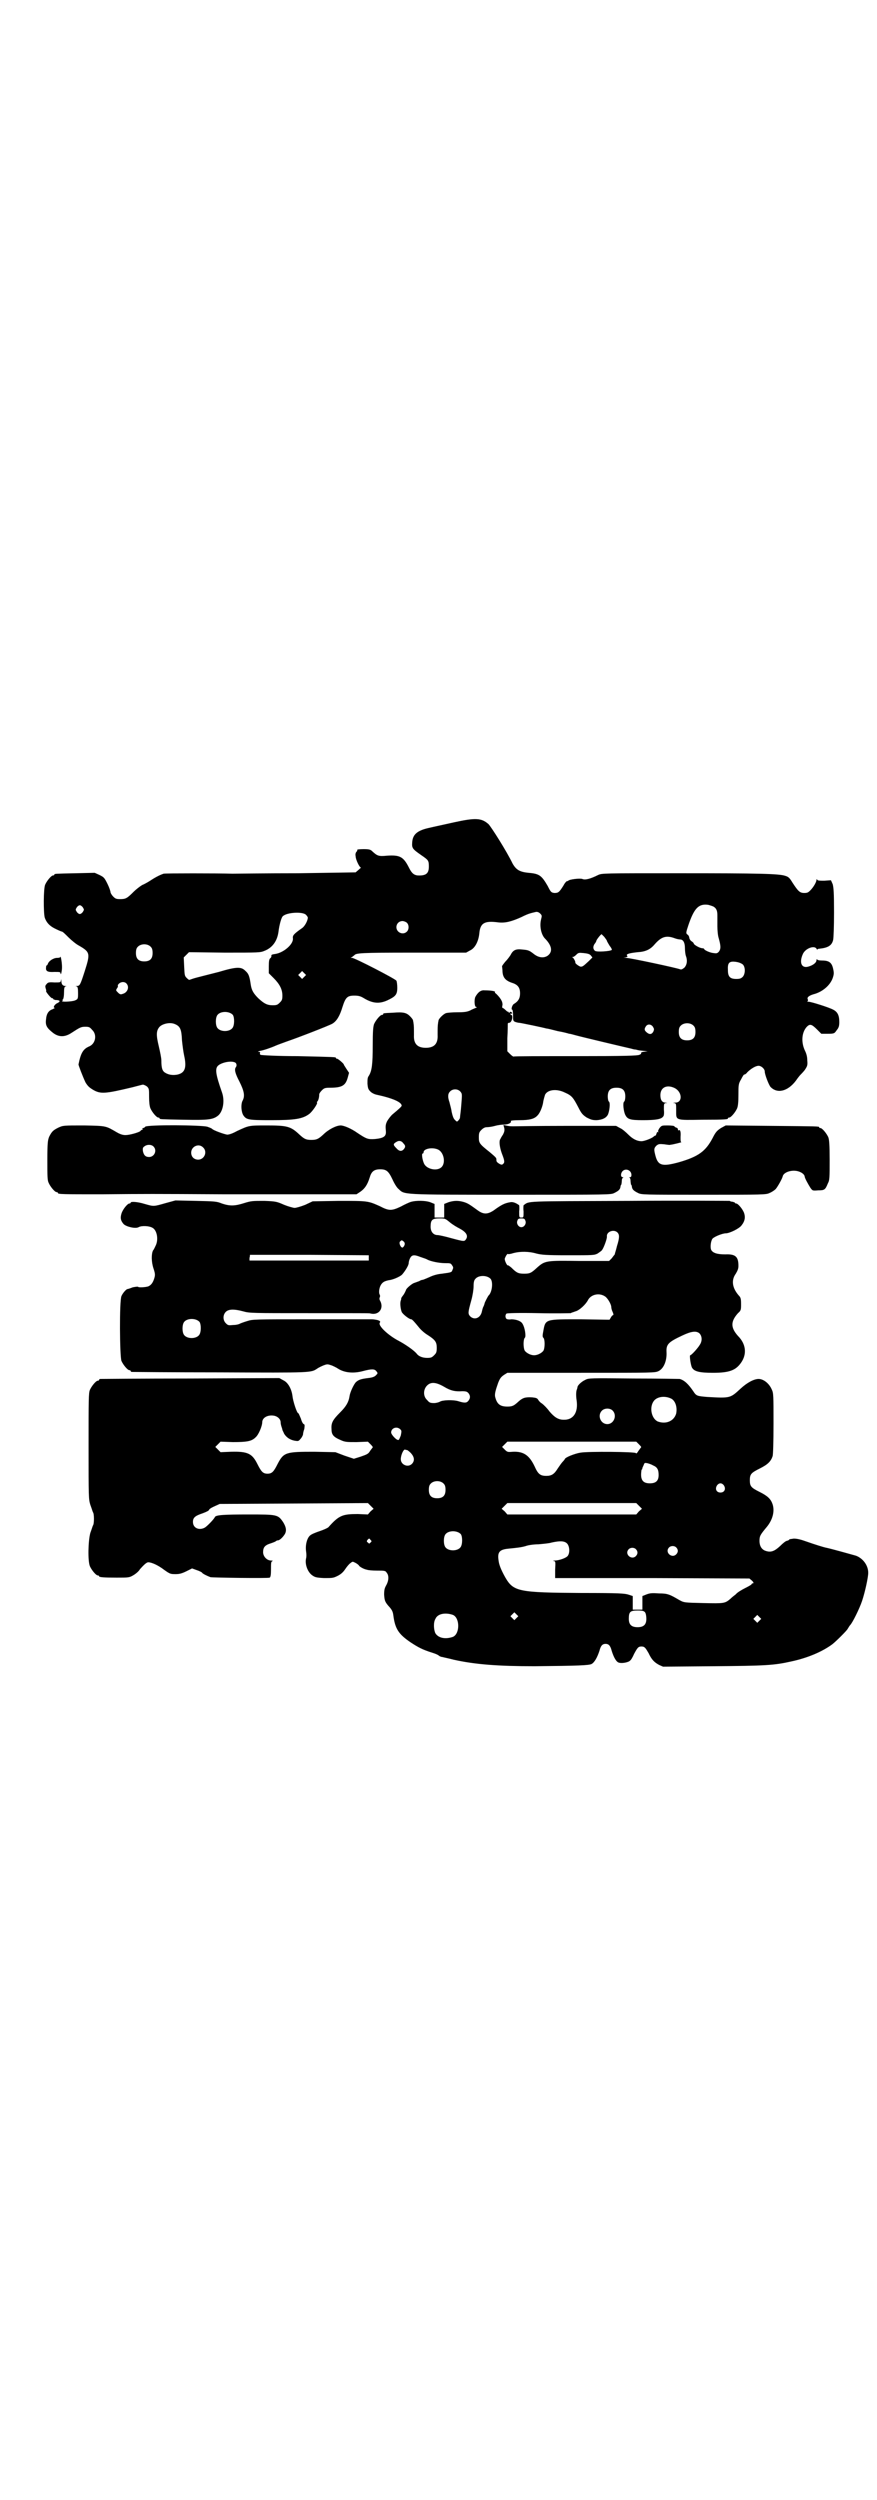 <?xml version="1.0" standalone="no"?>
<!DOCTYPE svg PUBLIC "-//W3C//DTD SVG 20010904//EN"
 "http://www.w3.org/TR/2001/REC-SVG-20010904/DTD/svg10.dtd">
<svg version="1.0" xmlns="http://www.w3.org/2000/svg"
 width="1000pt" height="2850pt" viewBox="0 0 1000 2850"
 preserveAspectRatio="xMidYMid meet">
<g transform="translate(0,2850) scale(0.5,-0.5)"
fill="#000000" stroke="none">
<path d="M1035 3825 c-22 -5 -46 -10 -54 -12 -29 -6 -40 -15 -41 -34 -1 -13 1
-15 21 -29 16 -11 17 -12 17 -26 0 -16 -7 -21 -26 -20 -8 1 -13 5 -19 17 -13
26 -21 30 -51 28 -19 -2 -22 0 -33 10 -4 4 -7 5 -20 5 -9 0 -15 -1 -14 -1 0
-1 0 -3 -2 -5 -2 -2 -3 -6 -2 -10 0 -8 9 -26 12 -26 1 0 -2 -2 -5 -5 l-7 -6
-131 -2 c-72 0 -140 -1 -150 -1 -35 1 -153 1 -157 0 -6 -2 -17 -7 -29 -15 -6
-4 -15 -9 -20 -11 -5 -3 -14 -10 -19 -15 -15 -15 -18 -17 -31 -17 -9 0 -11 1
-16 6 -3 3 -6 8 -6 10 0 2 -3 11 -7 19 -7 14 -8 15 -18 20 l-11 5 -43 -1 c-48
-1 -49 -1 -49 -3 0 -1 -1 -2 -3 -2 -4 0 -14 -12 -18 -21 -4 -9 -4 -64 -1 -75
4 -12 12 -20 25 -26 6 -3 13 -6 14 -6 2 0 8 -6 15 -13 7 -7 18 -16 24 -19 26
-15 26 -18 13 -59 -10 -31 -11 -33 -18 -33 -3 0 -3 -1 0 -1 2 -1 3 -4 3 -15 0
-13 0 -14 -7 -17 -7 -3 -34 -4 -29 -1 2 1 2 2 1 2 -1 0 -1 1 1 2 1 2 2 8 2 15
0 10 1 13 3 14 3 0 3 1 0 1 -6 0 -9 4 -9 11 0 5 -1 5 -1 1 -1 -4 -2 -4 -15 -4
-13 1 -15 0 -18 -4 -3 -3 -3 -5 -2 -9 1 -3 2 -6 1 -7 0 -2 11 -16 14 -16 2 0
3 -1 2 -2 0 0 2 -1 5 -2 11 0 13 -3 5 -7 -7 -3 -11 -11 -6 -11 1 0 -1 -1 -5
-3 -9 -3 -14 -10 -15 -23 -2 -14 2 -20 16 -31 13 -10 27 -10 42 0 20 13 22 14
32 14 8 0 10 -1 15 -7 12 -11 8 -32 -7 -38 -14 -6 -19 -16 -24 -41 0 -2 9 -26
16 -41 5 -8 8 -11 16 -16 18 -11 28 -10 91 5 12 3 22 6 24 6 2 0 6 -2 9 -4 5
-5 5 -6 5 -24 0 -12 1 -21 3 -26 4 -9 14 -21 18 -21 2 0 3 -1 3 -2 0 -2 2 -2
55 -3 56 -1 67 0 79 10 11 10 15 34 8 53 -14 40 -16 53 -9 60 7 7 28 12 38 8
4 -1 6 -7 3 -11 -4 -5 -2 -14 8 -33 11 -22 13 -33 7 -44 -4 -8 -3 -25 2 -33 7
-10 11 -11 63 -11 55 0 72 3 87 14 7 5 20 24 18 26 -1 0 0 2 1 3 2 2 4 9 4 16
0 2 3 6 6 9 5 5 7 6 19 6 27 0 35 5 40 23 l3 11 -6 9 c-3 5 -6 9 -6 10 0 2
-13 13 -15 13 -2 0 -3 1 -3 2 0 2 -1 2 -87 4 -45 0 -83 2 -85 3 -1 1 -2 3 -1
4 1 2 -1 3 -4 3 -2 0 0 1 4 2 7 1 25 7 36 12 2 1 13 5 24 9 29 10 96 36 105
41 10 6 17 18 23 38 7 22 11 26 27 26 9 0 14 -1 22 -6 20 -12 35 -13 53 -5 19
9 23 13 23 29 0 7 -1 14 -2 16 -2 4 -95 52 -101 52 -4 0 -4 0 0 2 2 2 4 3 5 4
4 5 13 6 132 6 l123 0 9 5 c11 5 19 20 21 38 2 25 12 30 43 26 16 -2 31 2 53
12 16 8 21 9 34 12 3 0 6 -1 9 -4 4 -4 4 -5 2 -13 -4 -15 0 -34 8 -43 17 -17
19 -31 7 -40 -9 -6 -21 -5 -33 5 -9 7 -12 8 -24 9 -16 2 -22 -1 -28 -13 -2 -3
-7 -10 -12 -15 -4 -5 -8 -10 -7 -11 0 -1 1 -6 1 -12 1 -13 7 -20 22 -25 13 -4
18 -11 18 -24 0 -11 -4 -18 -14 -24 -4 -2 -7 -13 -4 -13 1 0 2 -5 2 -13 0 -11
0 -13 5 -15 3 -1 7 -2 9 -2 2 0 16 -3 31 -6 14 -3 28 -6 31 -7 3 0 14 -3 26
-6 12 -2 23 -5 26 -6 3 0 9 -2 13 -3 14 -4 124 -30 129 -31 3 -1 7 -2 10 -2 7
-2 8 -2 18 -3 l9 -1 -8 -1 c-4 0 -8 -2 -7 -3 1 -1 -1 -3 -4 -4 -4 -2 -31 -3
-146 -3 -77 0 -141 0 -141 -1 -1 0 -4 2 -8 6 l-6 6 0 30 c1 17 1 31 1 33 0 1
1 2 3 2 2 0 4 2 5 4 3 5 3 14 0 14 -1 0 -2 1 -2 2 0 1 1 2 2 1 1 -1 2 0 2 1 0
1 -1 2 -3 3 -2 0 -3 0 -3 -2 0 -1 -1 -1 -2 1 -1 2 -2 2 -2 1 0 0 -2 1 -5 4 -3
3 -6 5 -7 5 -1 0 -1 3 0 7 0 5 -1 9 -7 17 -4 5 -9 10 -10 10 0 0 -1 1 0 2 1 2
-8 4 -24 4 -8 1 -15 -4 -21 -15 -3 -7 -2 -23 2 -23 2 0 2 -1 -1 -2 -2 -1 -8
-3 -13 -6 -7 -3 -13 -4 -29 -4 -12 0 -23 -1 -26 -2 -6 -2 -17 -13 -17 -17 0
-1 -1 -4 -1 -6 -1 -5 -1 -12 -1 -27 1 -20 -8 -29 -27 -29 -19 0 -28 9 -27 29
0 15 0 22 -1 27 0 2 -1 5 -1 6 0 2 -3 6 -7 10 -8 8 -15 10 -39 8 -22 -1 -22
-1 -22 -3 0 -1 -1 -2 -3 -2 -4 0 -14 -12 -18 -21 -2 -6 -3 -16 -3 -49 0 -43
-2 -58 -9 -69 -3 -4 -3 -8 -3 -18 1 -11 2 -13 7 -18 3 -3 9 -6 14 -7 37 -8 57
-17 57 -25 0 -2 -8 -9 -20 -19 -4 -3 -10 -11 -13 -16 -4 -8 -4 -12 -3 -23 1
-12 -5 -16 -25 -18 -16 -1 -19 0 -40 14 -14 10 -31 17 -38 17 -10 0 -28 -9
-40 -21 -11 -10 -15 -12 -27 -12 -12 0 -16 2 -27 12 -20 19 -28 21 -75 21 -41
0 -40 0 -68 -13 -9 -5 -17 -8 -22 -8 -7 1 -32 10 -34 13 -1 1 -5 3 -11 5 -13
4 -137 5 -142 0 -1 -2 -4 -3 -5 -3 -1 0 -2 -1 -1 -2 1 -1 0 -2 -1 -2 -1 0 -3
-1 -4 -3 -4 -3 -24 -9 -34 -9 -6 0 -12 2 -19 6 -26 15 -23 15 -75 16 -48 0
-48 0 -59 -5 -12 -6 -15 -9 -21 -21 -3 -8 -4 -13 -4 -53 0 -37 0 -46 3 -52 4
-9 14 -21 18 -21 2 0 3 -1 3 -2 0 -3 12 -3 100 -3 104 1 110 1 282 0 73 0 144
0 159 0 14 0 52 0 83 0 l57 0 9 6 c10 7 16 16 21 32 4 14 10 19 24 19 14 0 19
-4 28 -23 4 -9 10 -19 14 -22 14 -13 4 -13 256 -13 226 0 228 0 236 4 10 5 13
8 14 14 0 2 1 5 2 5 0 1 1 5 1 8 0 4 1 7 3 8 1 0 1 1 -1 1 -5 0 -5 9 0 14 7 7
20 2 20 -9 0 -3 -1 -5 -3 -5 -3 0 -3 -1 -1 -1 1 -1 2 -4 2 -8 0 -3 1 -7 1 -8
1 0 2 -3 2 -5 1 -6 4 -9 14 -14 8 -4 11 -4 150 -4 135 0 142 0 150 4 5 2 11 6
14 9 5 6 15 24 16 29 2 9 19 15 33 12 9 -2 16 -7 17 -12 0 -4 8 -18 13 -26 5
-7 5 -7 18 -6 14 0 16 1 22 16 4 7 4 13 4 53 0 36 -1 46 -3 52 -4 9 -14 21
-18 21 -2 0 -3 1 -3 2 0 2 -2 2 -109 3 l-104 1 -11 -6 c-9 -6 -12 -9 -19 -23
-16 -30 -32 -42 -77 -55 -37 -10 -47 -8 -53 14 -4 15 -4 18 2 24 5 4 7 4 18 3
7 -1 13 -2 14 -1 4 0 28 6 25 6 -2 0 -2 3 -2 12 1 12 -1 17 -4 15 -1 -1 -2 0
-2 2 0 2 -2 4 -4 4 -2 1 -4 2 -4 3 0 1 -7 2 -15 2 -14 0 -14 0 -19 -6 -2 -3
-4 -7 -3 -8 1 -2 1 -2 -1 -1 -1 1 -2 -1 -3 -4 -1 -3 -2 -5 -2 -4 -1 0 -3 -1
-5 -3 -5 -4 -21 -10 -27 -10 -10 0 -20 5 -30 15 -6 6 -14 13 -19 15 l-9 5
-116 0 c-64 0 -117 -1 -119 -1 -2 0 -7 0 -12 1 l-10 2 2 -7 c1 -6 0 -9 -3 -15
-3 -4 -6 -10 -7 -12 -2 -6 0 -20 6 -35 5 -13 5 -17 1 -20 -2 -2 -4 -2 -9 1 -6
4 -6 5 -6 10 0 3 -2 5 -15 16 -24 19 -25 21 -25 34 0 10 1 12 6 17 4 4 8 6 12
6 4 0 12 1 19 3 7 2 16 3 21 3 9 0 17 4 15 8 -1 1 6 2 20 2 23 0 34 3 41 11 6
6 12 22 13 32 1 5 3 12 4 15 6 12 27 14 45 5 16 -7 19 -11 31 -34 7 -14 10
-17 19 -23 10 -5 13 -6 23 -6 13 1 21 5 25 12 4 8 6 27 3 30 -2 1 -3 7 -3 12
0 14 6 20 20 20 14 0 20 -6 20 -20 0 -5 -1 -11 -3 -12 -3 -3 -1 -22 3 -30 5
-10 11 -12 40 -12 28 0 42 2 46 8 2 1 3 7 2 16 0 13 0 14 4 15 5 0 5 0 0 1 -8
0 -12 6 -12 17 0 18 15 25 33 16 17 -9 18 -33 1 -33 -5 0 -6 -1 -2 -1 4 -1 4
-2 4 -17 0 -23 -3 -22 60 -21 55 0 58 1 58 3 0 1 1 2 3 2 4 0 14 12 18 21 2 5
3 14 3 31 0 22 0 25 6 35 3 6 6 11 7 11 2 0 5 2 7 5 8 8 19 15 26 15 6 0 14
-7 14 -13 0 -7 9 -30 13 -35 15 -16 39 -11 58 14 4 6 9 12 10 13 1 1 6 6 10
11 6 9 7 11 6 22 0 9 -2 16 -6 24 -8 18 -7 40 5 53 7 7 11 6 23 -6 l10 -10 15
0 c15 0 15 1 20 8 5 6 6 10 6 19 0 15 -4 23 -14 28 -9 5 -50 18 -56 18 -3 0
-4 1 -3 1 2 1 2 2 1 5 -2 4 3 8 13 11 20 5 38 20 44 37 3 9 3 12 1 21 -3 14
-9 19 -25 19 -7 0 -11 1 -12 3 0 1 -1 0 -1 -2 0 -6 -8 -12 -19 -15 -15 -4 -21
9 -12 29 6 13 26 20 31 12 1 -2 2 -3 2 -2 0 1 2 2 5 2 19 2 28 7 31 20 1 5 2
30 2 63 0 46 -1 56 -3 64 l-4 9 -15 -1 c-11 0 -15 0 -16 2 -2 2 -2 2 -2 0 0
-5 -7 -17 -14 -24 -5 -5 -7 -6 -14 -6 -10 0 -14 4 -27 24 -6 10 -9 13 -16 15
-14 5 -61 6 -242 6 -175 0 -176 0 -185 -4 -18 -9 -30 -12 -36 -9 -6 2 -30 -1
-32 -4 -1 -1 -2 -1 -3 -1 -1 0 -5 -4 -8 -10 -10 -16 -12 -17 -21 -17 -7 1 -8
2 -15 16 -14 24 -19 28 -44 30 -20 2 -28 7 -36 21 -14 29 -49 84 -55 90 -16
14 -29 15 -79 4z m592 -192 c7 -4 9 -10 9 -20 0 -4 0 -15 0 -25 0 -9 1 -21 3
-27 5 -18 5 -24 1 -30 -4 -5 -6 -5 -13 -4 -9 1 -21 7 -21 9 0 1 -2 2 -4 2 -6
0 -20 8 -20 11 0 1 -2 3 -5 5 -2 1 -4 4 -5 7 0 3 -2 7 -4 8 -4 3 -4 4 2 22 13
38 23 49 45 46 4 -1 10 -3 12 -4z m-1438 -2 c3 -5 3 -5 0 -10 -2 -3 -5 -5 -7
-5 -2 0 -5 2 -7 5 -3 5 -3 5 0 10 2 3 5 5 7 5 2 0 5 -2 7 -5z m509 -17 c2 -2
4 -5 4 -6 0 -7 -7 -20 -13 -24 -20 -14 -22 -17 -21 -24 1 -13 -21 -32 -40 -35
-8 -1 -10 -2 -9 -5 0 -1 -1 -4 -3 -5 -2 -2 -3 -6 -3 -18 l0 -16 11 -11 c14
-14 20 -26 20 -40 0 -9 -1 -11 -6 -16 -5 -5 -7 -6 -16 -6 -13 0 -20 4 -33 16
-11 11 -15 18 -17 30 -3 21 -5 26 -13 33 -9 9 -20 9 -60 -3 -20 -5 -43 -11
-51 -13 -8 -2 -15 -5 -16 -5 0 -1 -3 1 -6 4 -5 5 -5 6 -6 26 l-1 21 6 6 6 6
81 -1 c79 0 81 0 91 4 18 7 29 22 32 43 2 17 7 34 10 36 9 9 46 11 53 3z m230
-18 c5 -5 5 -15 0 -20 -9 -9 -24 -2 -24 10 0 8 6 14 14 14 3 0 8 -2 10 -4z
m450 -32 c3 -4 6 -8 6 -9 0 -1 3 -6 6 -11 4 -5 6 -9 5 -10 -4 -3 -34 -5 -38
-2 -5 4 -5 10 -1 16 2 2 4 6 4 7 0 2 10 15 12 15 0 0 3 -3 6 -6z m160 -3 c5
-2 11 -3 13 -3 7 0 11 -7 11 -20 0 -6 1 -14 2 -17 4 -10 3 -20 -3 -27 -5 -4
-7 -5 -10 -4 -7 3 -114 26 -123 26 -7 1 -8 1 -2 1 5 1 6 2 4 4 -3 4 6 6 24 8
18 1 29 6 39 18 15 17 26 21 45 14z m-1194 -20 c3 -3 4 -7 4 -14 0 -13 -6 -19
-19 -19 -13 0 -19 6 -19 19 0 7 1 11 4 14 7 8 23 8 30 0z m1003 -19 l4 -5 -8
-8 c-13 -12 -14 -13 -19 -13 -4 1 -12 7 -12 9 1 2 -4 11 -6 12 -2 0 -2 1 0 1
2 0 5 2 8 5 5 5 6 5 17 4 9 -1 13 -2 16 -5z m347 -21 c6 -6 6 -21 0 -28 -4 -4
-7 -5 -15 -5 -14 0 -19 5 -19 20 -1 17 3 21 18 19 7 -1 12 -3 16 -6z m-1000
-28 l-5 -5 -4 4 -5 5 4 4 5 5 4 -4 5 -5 -4 -4z m-406 -15 c8 -8 3 -21 -8 -24
-5 -2 -7 -1 -11 3 -5 5 -5 5 -2 10 2 2 2 5 2 5 -1 1 0 3 2 5 5 5 13 5 17 1z
m243 -72 c4 -6 4 -24 -1 -30 -7 -9 -27 -9 -34 0 -5 6 -5 24 0 30 7 9 27 9 35
0z m-132 -21 c12 -5 15 -12 16 -37 1 -10 3 -26 5 -35 6 -27 2 -39 -15 -43 -10
-2 -20 -1 -28 4 -7 4 -9 11 -9 28 0 6 -3 20 -6 33 -6 25 -6 35 2 44 7 7 24 11
35 6z m1183 -4 c3 -3 4 -7 4 -14 0 -13 -6 -19 -19 -19 -13 0 -19 6 -19 19 0 7
1 11 4 14 7 8 23 8 30 0z m-93 -2 c3 -5 3 -6 1 -11 -4 -7 -9 -7 -15 -2 -6 5
-6 8 -2 14 4 6 12 5 16 -1z m-439 -148 c4 -5 4 -5 2 -30 -1 -14 -3 -27 -3 -29
0 -2 -2 -5 -4 -7 -3 -3 -3 -3 -8 2 -3 3 -5 9 -7 18 -1 8 -4 17 -5 22 -4 11 -4
19 1 24 6 7 18 7 24 0z m-130 -118 c5 -5 5 -8 1 -13 -5 -6 -11 -5 -17 2 -8 8
-8 10 1 15 5 3 11 2 15 -4z m-570 -7 c9 -9 2 -24 -10 -24 -8 0 -12 4 -14 13
-1 7 0 9 3 11 6 5 16 5 21 0z m113 -2 c11 -10 3 -28 -11 -28 -9 0 -16 6 -16
16 0 14 17 22 27 12z m536 -5 c13 -6 18 -30 8 -40 -10 -10 -34 -5 -40 8 -4 9
-6 23 -3 23 1 0 2 1 2 3 0 8 20 12 33 6z"/>
<path d="M138 3519 c0 -2 -3 -3 -8 -3 -8 0 -19 -7 -21 -14 -1 -2 -2 -4 -3 -3
0 0 -1 -2 -1 -5 -1 -8 3 -11 19 -10 13 0 14 0 14 -4 1 -3 2 1 3 8 1 7 0 17 -1
23 -1 6 -2 9 -2 8z"/>
<path d="M378 2957 c-28 -8 -27 -8 -48 -2 -16 5 -32 6 -32 3 0 -1 -1 -2 -3 -2
-4 0 -15 -13 -18 -23 -3 -10 -2 -16 5 -24 6 -6 27 -11 34 -7 7 4 24 3 31 -1
11 -5 15 -27 8 -41 -2 -4 -4 -9 -6 -11 -4 -8 -4 -26 1 -41 4 -12 4 -15 2 -22
-3 -10 -7 -16 -14 -19 -6 -2 -22 -3 -23 -1 -1 1 -6 0 -12 -1 -5 -2 -11 -4 -12
-4 -3 0 -11 -9 -14 -16 -5 -11 -4 -138 0 -148 4 -9 14 -21 18 -21 2 0 3 -1 3
-2 0 -1 1 -2 3 -2 1 0 91 -1 200 -1 213 -1 208 -1 223 9 3 2 9 5 14 7 8 3 9 3
18 0 5 -2 11 -5 14 -7 15 -10 36 -12 58 -6 19 5 26 5 30 0 4 -5 4 -5 -1 -10
-3 -3 -8 -5 -18 -6 -16 -2 -22 -4 -28 -10 -5 -6 -13 -23 -14 -32 -2 -13 -8
-23 -21 -36 -17 -17 -21 -24 -20 -38 0 -13 4 -18 20 -25 11 -5 14 -5 37 -5
l26 1 6 -6 c4 -4 6 -7 5 -7 0 0 -3 -4 -6 -8 -4 -7 -7 -8 -21 -13 l-16 -5 -21
7 -21 8 -48 1 c-65 0 -70 -1 -84 -28 -9 -18 -13 -22 -23 -22 -10 0 -14 4 -23
22 -12 24 -22 29 -60 28 l-24 -1 -6 6 -6 6 6 6 6 6 28 -1 c33 0 43 2 52 11 7
6 15 26 15 34 0 11 13 18 28 15 8 -2 14 -8 14 -15 0 -3 1 -7 2 -10 1 -3 2 -6
2 -7 0 -1 2 -4 4 -9 5 -8 13 -14 25 -16 7 -1 8 -1 12 4 3 3 5 7 6 10 0 2 1 8
3 13 1 8 1 10 -1 11 -2 0 -5 6 -7 13 -3 7 -5 12 -6 12 -3 0 -12 28 -13 39 -2
16 -10 31 -21 36 l-9 5 -203 -1 c-112 0 -204 -1 -205 -1 -2 0 -3 -1 -3 -2 0
-1 -1 -2 -3 -2 -4 0 -14 -12 -18 -21 -3 -7 -3 -22 -3 -128 0 -117 0 -121 4
-134 3 -8 5 -15 6 -17 3 -3 3 -27 0 -30 -1 -2 -3 -9 -6 -17 -5 -18 -6 -64 -1
-76 4 -9 14 -21 18 -21 2 0 3 -1 3 -2 0 -2 10 -3 40 -3 28 0 29 0 39 6 5 3 12
9 14 13 8 9 15 16 19 16 8 0 23 -7 36 -17 14 -10 15 -10 27 -10 9 0 15 2 25 7
l12 6 11 -4 c6 -2 12 -5 12 -6 1 -2 11 -7 19 -10 5 -1 132 -3 135 -1 2 1 3 6
3 19 0 15 0 18 4 19 1 0 0 1 -4 1 -9 0 -18 9 -18 19 0 11 4 16 17 20 6 2 11 4
12 5 1 1 3 2 5 2 4 0 12 8 16 15 4 8 2 16 -4 26 -12 18 -14 18 -79 18 -56 0
-75 -1 -77 -6 -3 -6 -18 -21 -23 -24 -13 -7 -27 -1 -27 13 0 10 5 14 23 20 8
3 14 6 14 8 1 2 6 5 13 8 l11 5 169 1 169 1 6 -6 7 -7 -7 -6 -6 -7 -23 1 c-35
0 -43 -3 -67 -30 -2 -2 -11 -6 -20 -9 -9 -3 -19 -7 -22 -10 -7 -6 -11 -22 -9
-36 1 -6 1 -13 0 -16 -3 -13 3 -30 13 -38 7 -5 9 -6 28 -7 19 0 21 0 31 5 8 4
13 9 17 15 4 6 9 12 12 14 5 4 5 4 11 1 4 -2 8 -5 9 -7 1 -2 11 -8 18 -9 2 -1
12 -2 23 -2 17 0 19 0 22 -5 5 -6 5 -17 -1 -28 -4 -7 -5 -11 -5 -22 1 -14 2
-17 13 -29 5 -6 7 -10 8 -18 4 -31 12 -43 40 -62 17 -11 26 -16 48 -23 7 -2
14 -5 16 -7 1 -1 5 -3 8 -3 3 -1 14 -3 25 -6 49 -11 102 -15 185 -15 102 1
123 2 130 5 7 4 13 15 18 30 3 12 7 16 14 16 7 0 11 -4 14 -16 5 -16 11 -26
17 -27 7 -2 22 1 25 5 2 1 6 8 9 15 8 15 10 17 17 17 7 0 9 -3 16 -15 7 -15
13 -21 24 -27 l9 -4 115 1 c119 1 138 2 178 11 37 8 70 22 93 39 9 7 33 31 35
35 2 3 4 7 6 9 5 5 21 37 27 55 7 21 14 54 14 64 0 17 -12 33 -28 39 -7 2 -57
16 -67 18 -6 1 -28 8 -45 14 -14 5 -22 7 -30 7 -5 -1 -10 -1 -10 -2 0 -1 -2
-2 -5 -3 -3 0 -10 -6 -16 -12 -13 -12 -21 -15 -33 -11 -9 3 -14 11 -14 23 0
11 2 14 17 32 13 16 18 35 13 51 -4 12 -11 19 -29 28 -20 10 -23 13 -23 27 0
14 3 17 23 27 18 9 25 16 29 28 1 4 2 29 2 75 0 63 0 69 -4 77 -6 14 -19 24
-30 24 -11 0 -27 -9 -41 -22 -24 -22 -23 -22 -77 -19 -22 2 -24 2 -31 13 -11
16 -20 25 -31 28 -2 0 -49 1 -105 1 -98 1 -103 1 -110 -3 -9 -4 -17 -12 -18
-16 0 -2 -1 -4 -1 -5 -2 -3 -3 -13 -1 -26 4 -28 -8 -45 -30 -44 -12 0 -21 6
-32 19 -5 7 -13 15 -17 18 -4 2 -8 7 -9 9 -2 3 -4 4 -13 5 -16 1 -22 -1 -31
-9 -11 -10 -14 -12 -26 -12 -17 0 -24 6 -28 23 -1 6 1 14 7 31 4 10 6 13 13
18 l8 5 168 0 c166 0 169 0 177 4 12 6 19 24 18 43 -1 18 4 23 36 38 21 10 32
11 39 5 6 -6 7 -17 1 -26 -4 -7 -19 -24 -22 -24 -2 0 1 -22 4 -28 5 -9 17 -12
48 -12 38 0 52 6 64 23 14 20 11 43 -7 61 -17 19 -17 33 0 52 7 6 7 8 7 21 0
12 -1 15 -5 19 -15 17 -18 35 -7 50 4 7 6 11 6 18 0 21 -7 27 -30 26 -18 0
-28 3 -32 10 -3 6 -1 21 3 26 5 5 23 12 30 12 9 0 31 11 36 18 8 10 9 19 6 28
-3 9 -14 22 -18 22 -2 0 -3 1 -3 2 0 0 -2 1 -5 2 -3 0 -6 1 -7 2 -1 0 -104 1
-228 0 -245 -1 -228 0 -242 -10 0 0 -1 -6 0 -14 0 -14 0 -14 -5 -14 -5 0 -5 0
-5 14 1 8 0 14 0 14 -8 6 -15 8 -20 7 -13 -2 -20 -6 -33 -15 -17 -13 -27 -14
-41 -4 -18 13 -22 16 -31 19 -13 4 -23 4 -36 0 l-10 -4 0 -16 0 -15 -11 0 -11
0 0 15 0 16 -10 4 c-11 4 -32 4 -43 1 -4 -1 -15 -6 -24 -11 -21 -10 -27 -10
-48 1 -27 12 -27 12 -93 12 l-60 -1 -17 -8 c-10 -4 -21 -7 -24 -7 -3 0 -14 3
-24 7 -16 7 -18 8 -45 9 -27 0 -30 0 -46 -5 -22 -7 -33 -7 -51 -1 -12 5 -17 5
-59 6 l-47 1 -22 -6z m648 -44 c6 -5 16 -11 22 -14 15 -8 20 -16 15 -24 -4 -6
-4 -6 -34 2 -14 4 -28 7 -31 7 -10 0 -16 8 -16 19 0 16 4 19 20 19 13 0 13 0
24 -9z m172 4 c3 -6 -2 -15 -9 -15 -7 0 -12 9 -9 15 1 4 3 5 9 5 6 0 8 -1 9
-5z m210 -27 c5 -5 5 -12 -1 -31 -2 -9 -5 -17 -5 -19 -1 -1 -4 -5 -7 -9 l-6
-6 -67 0 c-76 1 -79 1 -97 -15 -14 -13 -17 -14 -30 -14 -13 0 -17 2 -29 14 -5
4 -8 6 -8 5 0 -1 -2 1 -4 5 -2 4 -3 8 -3 10 2 6 6 12 7 11 1 -1 7 0 13 2 15 4
35 4 52 -1 12 -3 21 -4 73 -4 57 0 59 0 67 4 4 3 9 6 10 8 4 5 12 27 11 31 -1
11 16 17 24 9z m-487 -21 c3 -3 3 -8 -2 -13 -4 -3 -10 9 -7 13 4 4 4 4 9 0z
m-80 -37 l0 -6 -136 0 -136 0 0 6 c1 3 1 6 1 7 0 0 61 0 135 0 l136 -1 0 -6z
m118 2 c6 -2 12 -4 14 -5 8 -5 29 -9 42 -9 12 0 13 0 16 -5 3 -4 3 -6 1 -10
-2 -6 -2 -6 -24 -9 -11 -1 -21 -4 -29 -8 -7 -3 -14 -6 -15 -6 -2 0 -5 -1 -8
-3 -3 -1 -8 -3 -11 -4 -5 -1 -19 -13 -19 -16 0 0 -2 -5 -5 -10 -3 -4 -6 -8 -6
-9 0 -1 0 -3 -1 -5 -2 -5 -1 -18 2 -26 2 -5 17 -17 22 -17 2 0 8 -7 17 -18 3
-4 11 -12 19 -17 19 -12 22 -17 22 -30 0 -10 -1 -12 -6 -17 -5 -5 -7 -6 -16
-6 -11 0 -20 4 -24 10 -6 7 -24 20 -41 29 -23 12 -47 34 -43 41 2 3 1 4 -4 6
-4 1 -10 2 -14 2 -4 0 -8 0 -10 0 -2 0 -61 0 -132 0 -126 0 -130 0 -142 -4 -7
-2 -15 -5 -17 -6 -1 -1 -8 -3 -15 -3 -11 -1 -12 -1 -17 4 -7 7 -7 19 0 26 6 6
18 7 40 1 14 -4 22 -4 148 -4 155 0 137 0 143 -1 18 -4 30 12 21 29 -2 3 -2 6
-1 8 1 2 1 4 0 6 -3 5 -1 17 3 23 4 6 8 8 17 10 10 1 26 8 31 13 7 8 15 21 15
26 0 2 1 7 3 11 4 8 9 9 24 3z m160 -50 c6 -8 3 -31 -5 -38 -1 -1 -9 -16 -9
-18 0 -1 -1 -3 -2 -6 -2 -3 -3 -8 -4 -12 -3 -15 -17 -21 -27 -11 -5 6 -5 8 3
37 3 11 5 24 5 31 0 9 1 14 4 17 7 9 27 9 35 0z m261 -40 c6 -4 14 -18 14 -24
0 -2 1 -7 3 -11 2 -4 2 -7 2 -7 -1 0 -4 -2 -6 -6 l-3 -5 -65 1 c-82 0 -81 1
-86 -27 -2 -10 -2 -13 0 -15 4 -3 4 -24 0 -30 -4 -5 -13 -10 -21 -10 -8 0 -17
5 -21 10 -4 6 -4 27 0 30 3 3 0 23 -5 31 -3 7 -15 11 -26 11 -5 -1 -10 0 -11
1 -3 3 -3 9 0 12 1 1 27 2 73 1 40 -1 73 0 74 0 0 1 5 2 10 4 9 2 24 16 29 26
7 13 26 17 39 8z m-925 -58 c4 -6 4 -24 -1 -30 -7 -9 -27 -9 -34 0 -5 6 -5 24
0 30 7 9 27 9 35 0z m558 -148 c15 -9 25 -11 41 -10 9 0 11 -1 14 -4 5 -6 5
-12 0 -18 -4 -5 -9 -5 -22 -1 -12 4 -38 3 -43 -1 -2 -1 -8 -3 -13 -3 -9 0 -11
1 -16 7 -9 8 -9 23 -1 32 9 10 21 9 40 -2z m518 -27 c9 -5 14 -19 11 -34 -5
-17 -23 -25 -42 -18 -15 7 -20 34 -8 48 8 9 25 11 39 4z m-134 -27 c11 -11 3
-31 -12 -31 -15 0 -23 19 -13 30 6 7 19 7 25 1z m-484 -43 c3 -3 3 -4 1 -14
-2 -5 -4 -10 -5 -10 -4 -2 -17 12 -17 17 0 10 13 15 21 7z m544 -34 c3 -3 6
-6 5 -7 -1 -1 -3 -4 -6 -8 -3 -5 -5 -7 -6 -5 -2 3 -108 4 -126 1 -13 -2 -36
-11 -36 -15 0 0 -2 -3 -5 -6 -2 -2 -7 -9 -11 -15 -8 -13 -14 -17 -26 -17 -14
0 -19 4 -27 22 -12 25 -25 34 -49 33 -12 -1 -13 -1 -19 5 l-6 6 6 6 6 6 147 0
147 0 6 -6z m-529 -13 c1 0 5 -3 9 -7 8 -9 9 -17 3 -24 -9 -10 -26 -3 -26 10
0 9 6 23 10 22 1 -1 3 -1 4 -1z m561 -35 c10 -4 13 -10 13 -22 0 -13 -6 -19
-20 -19 -14 0 -20 6 -20 20 0 5 1 10 1 11 1 0 2 2 2 4 0 1 2 4 3 7 2 5 2 5 8
4 4 -1 10 -3 13 -5z m-477 -42 c3 -3 4 -7 4 -14 0 -13 -6 -19 -19 -19 -13 0
-19 6 -19 19 0 7 1 11 4 14 7 8 23 8 30 0z m639 -4 c5 -8 1 -16 -8 -16 -9 0
-13 8 -8 16 2 3 5 5 8 5 3 0 6 -2 8 -5z m-194 -46 l7 -7 -7 -6 -6 -7 -147 0
-147 0 -6 7 -7 6 7 7 6 6 147 0 147 0 6 -6z m-406 -65 c4 -6 4 -24 -1 -30 -7
-9 -27 -9 -34 0 -5 6 -5 24 0 30 7 9 27 9 35 0z m-206 -13 c3 -3 3 -3 0 -6 -3
-3 -3 -3 -6 0 -3 2 -3 3 -1 6 4 4 4 4 7 0z m448 -8 c6 -6 7 -21 2 -28 -3 -5
-20 -11 -30 -11 -4 0 -5 -1 -2 -1 4 -1 4 -2 3 -20 l0 -19 221 0 222 -1 6 -5
c4 -4 4 -6 2 -6 -2 0 -3 -1 -3 -2 0 -1 -7 -5 -15 -9 -8 -4 -18 -10 -21 -14 -4
-3 -9 -7 -12 -10 -13 -11 -14 -11 -62 -10 -44 1 -44 1 -55 7 -22 13 -27 15
-46 15 -14 1 -20 1 -28 -2 l-10 -4 0 -16 0 -15 -11 0 -11 0 0 15 0 16 -9 3
c-9 3 -20 4 -108 4 -144 1 -155 3 -174 36 -10 18 -14 29 -15 38 -3 19 2 25 22
27 20 2 30 3 40 6 5 2 18 4 29 4 10 1 24 2 30 4 18 4 29 4 35 -2z m249 -9 c5
-5 5 -11 0 -16 -10 -10 -27 5 -16 16 4 4 12 4 16 0z m-92 -4 c5 -5 5 -11 0
-16 -10 -10 -27 5 -16 16 4 4 12 4 16 0z m21 -144 c2 -3 3 -9 3 -15 0 -13 -6
-19 -20 -19 -14 0 -20 6 -20 19 0 16 3 19 20 19 12 0 14 -1 17 -4z m-293 -13
l-5 -5 -4 4 -5 5 4 4 5 5 4 -4 5 -5 -4 -4z m-145 7 c16 -7 16 -43 0 -50 -17
-6 -33 -3 -40 8 -4 8 -5 25 0 33 5 12 23 15 40 9z m699 -13 l-5 -5 -4 4 -5 5
4 4 5 5 4 -4 5 -5 -4 -4z"/>
</g>
</svg>
